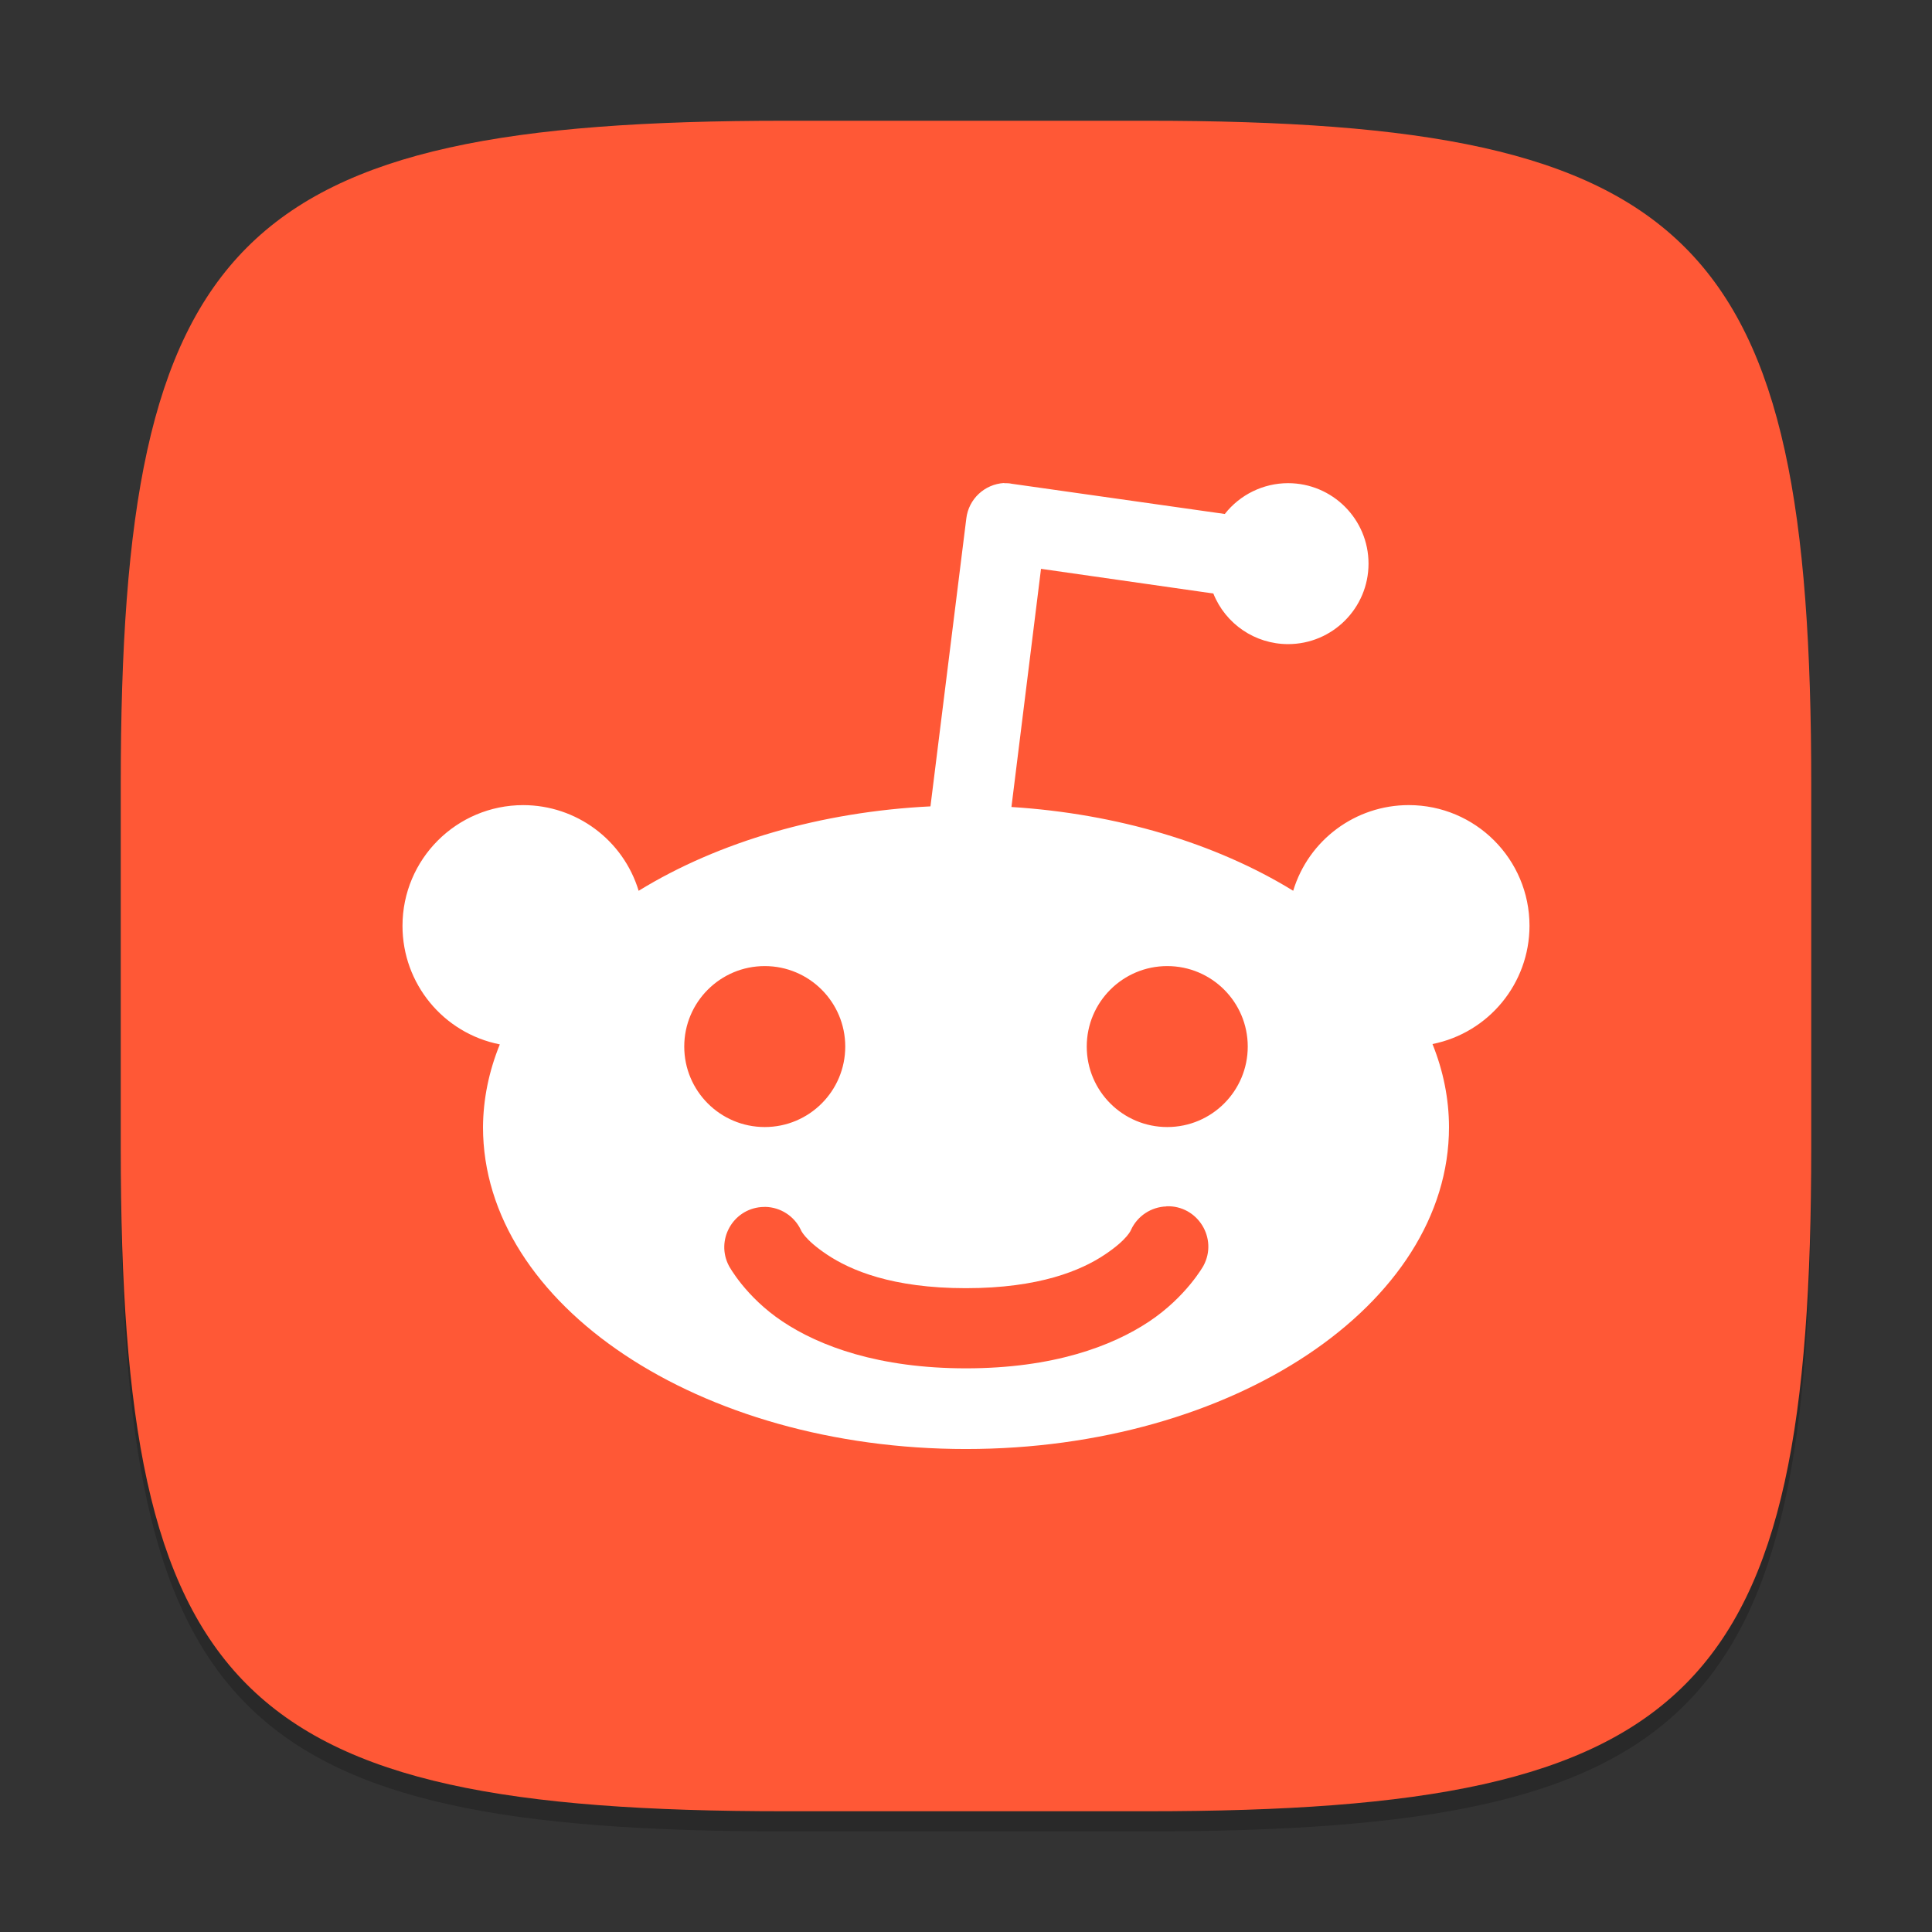 <?xml version="1.0" encoding="UTF-8" standalone="no"?>
<!-- Created with Inkscape (http://www.inkscape.org/) -->

<svg
   width="96"
   height="96"
   viewBox="0 0 96 96"
   version="1.1"
   id="svg5"
   inkscape:version="1.2.1 (9c6d41e410, 2022-07-14)"
   sodipodi:docname="reddit.svg"
   xmlns:inkscape="http://www.inkscape.org/namespaces/inkscape"
   xmlns:sodipodi="http://sodipodi.sourceforge.net/DTD/sodipodi-0.dtd"
   xmlns="http://www.w3.org/2000/svg"
   xmlns:svg="http://www.w3.org/2000/svg">
  <rect x="0" y="0" width="96" height="96" fill="#333333" stroke="none"/>
  <sodipodi:namedview
     id="namedview7"
     pagecolor="#ffffff"
     bordercolor="#000000"
     borderopacity="0.25"
     inkscape:showpageshadow="2"
     inkscape:pageopacity="0.0"
     inkscape:pagecheckerboard="0"
     inkscape:deskcolor="#d1d1d1"
     inkscape:document-units="px"
     showgrid="false"
     inkscape:zoom="8.6041667"
     inkscape:cx="47.941889"
     inkscape:cy="48"
     inkscape:window-width="1920"
     inkscape:window-height="1006"
     inkscape:window-x="0"
     inkscape:window-y="0"
     inkscape:window-maximized="1"
     inkscape:current-layer="svg5"
     showguides="false" />
  <defs
     id="defs2" />
  <path
     d="M 39,7 C 11.696,7 6,12.819 6,40 v 18 c 0,27.181 5.696,33 33,33 H 57 C 84.304,91 90,85.181 90,58 V 40 C 90,12.819 84.304,7 57,7"
     style="opacity:0.2;fill:#000000;stroke-width:3;stroke-linecap:round;stroke-linejoin:round"
     id="path563" />
  <path
     id="path530"
     style="fill:#ff5836;fill-opacity:1;stroke-width:3;stroke-linecap:round;stroke-linejoin:round"
     d="M 39,6 C 11.696,6 6,11.819 6,39 v 18 c 0,27.181 5.696,33 33,33 H 57 C 84.304,90 90,84.181 90,57 V 39 C 90,11.819 84.304,6 57,6 Z" />
  <path
     d="m 49.891,24 c -0.969,0.06 -1.759,0.795 -1.875,1.758 L 46.234,40.068 c -5.405,0.267 -10.516,1.745 -14.5,4.195 -0.767,-2.526 -3.094,-4.254 -5.734,-4.257 -3.314,0 -6,2.686 -6,5.999 -0.002,2.866 2.024,5.334 4.836,5.89 -0.545,1.34 -0.826,2.721 -0.836,4.109 0,8.835 10.745,15.997 24,15.997 C 61.255,72 72,64.838 72,56.003 71.997,54.61 71.721,53.223 71.18,51.878 73.98,51.317 75.996,48.86 76,46.004 c 0,-3.313 -2.686,-5.999 -6,-5.999 -2.643,-3.04e-4 -4.975,1.728 -5.742,4.257 -3.858,-2.371 -8.776,-3.833 -14,-4.163 l 1.469,-11.834 8.563,1.226 c 0.607,1.518 2.076,2.514 3.711,2.515 2.209,0 4,-1.79 4,-3.999 -2.8e-5,-2.209 -1.791,-3.999 -4,-3.999 -1.226,0.002 -2.384,0.567 -3.141,1.531 l -10.578,-1.5 c -0.132,-0.03 -0.265,-0.031 -0.398,-0.031 z M 38,48.004 c 2.209,0 4,1.791 4,3.999 0,2.209 -1.791,3.999 -4,3.999 -2.209,0 -4,-1.791 -4,-3.999 0,-2.209 1.791,-3.999 4,-3.999 z m 20,0 c 2.209,0 4,1.791 4,3.999 0,2.209 -1.791,3.999 -4,3.999 -2.209,0 -4,-1.791 -4,-3.999 0,-2.209 1.791,-3.999 4,-3.999 z M 57.961,59.939 c 1.551,-0.054 2.574,1.596 1.836,2.96 0,0 -0.854,1.538 -2.695,2.765 -1.841,1.227 -4.768,2.328 -9.102,2.328 -4.333,0 -7.276,-1.1 -9.117,-2.328 -1.841,-1.227 -2.664,-2.765 -2.664,-2.765 -0.665,-1.269 0.181,-2.805 1.609,-2.921 0.068,-0.006 0.135,-0.009 0.203,-0.008 0.752,0.017 1.432,0.455 1.758,1.133 0,0 0.154,0.47 1.313,1.242 1.159,0.772 3.224,1.664 6.891,1.664 3.667,0 5.74,-0.891 6.898,-1.664 1.159,-0.772 1.312,-1.242 1.312,-1.242 0.32,-0.684 0.996,-1.13 1.75,-1.156 z"
     style="fill:#ffffff;stroke-width:4"
     id="path354"
     sodipodi:nodetypes="ccccccccscccccccccccccccssssssssssccsscccccsscccc" />
</svg>
